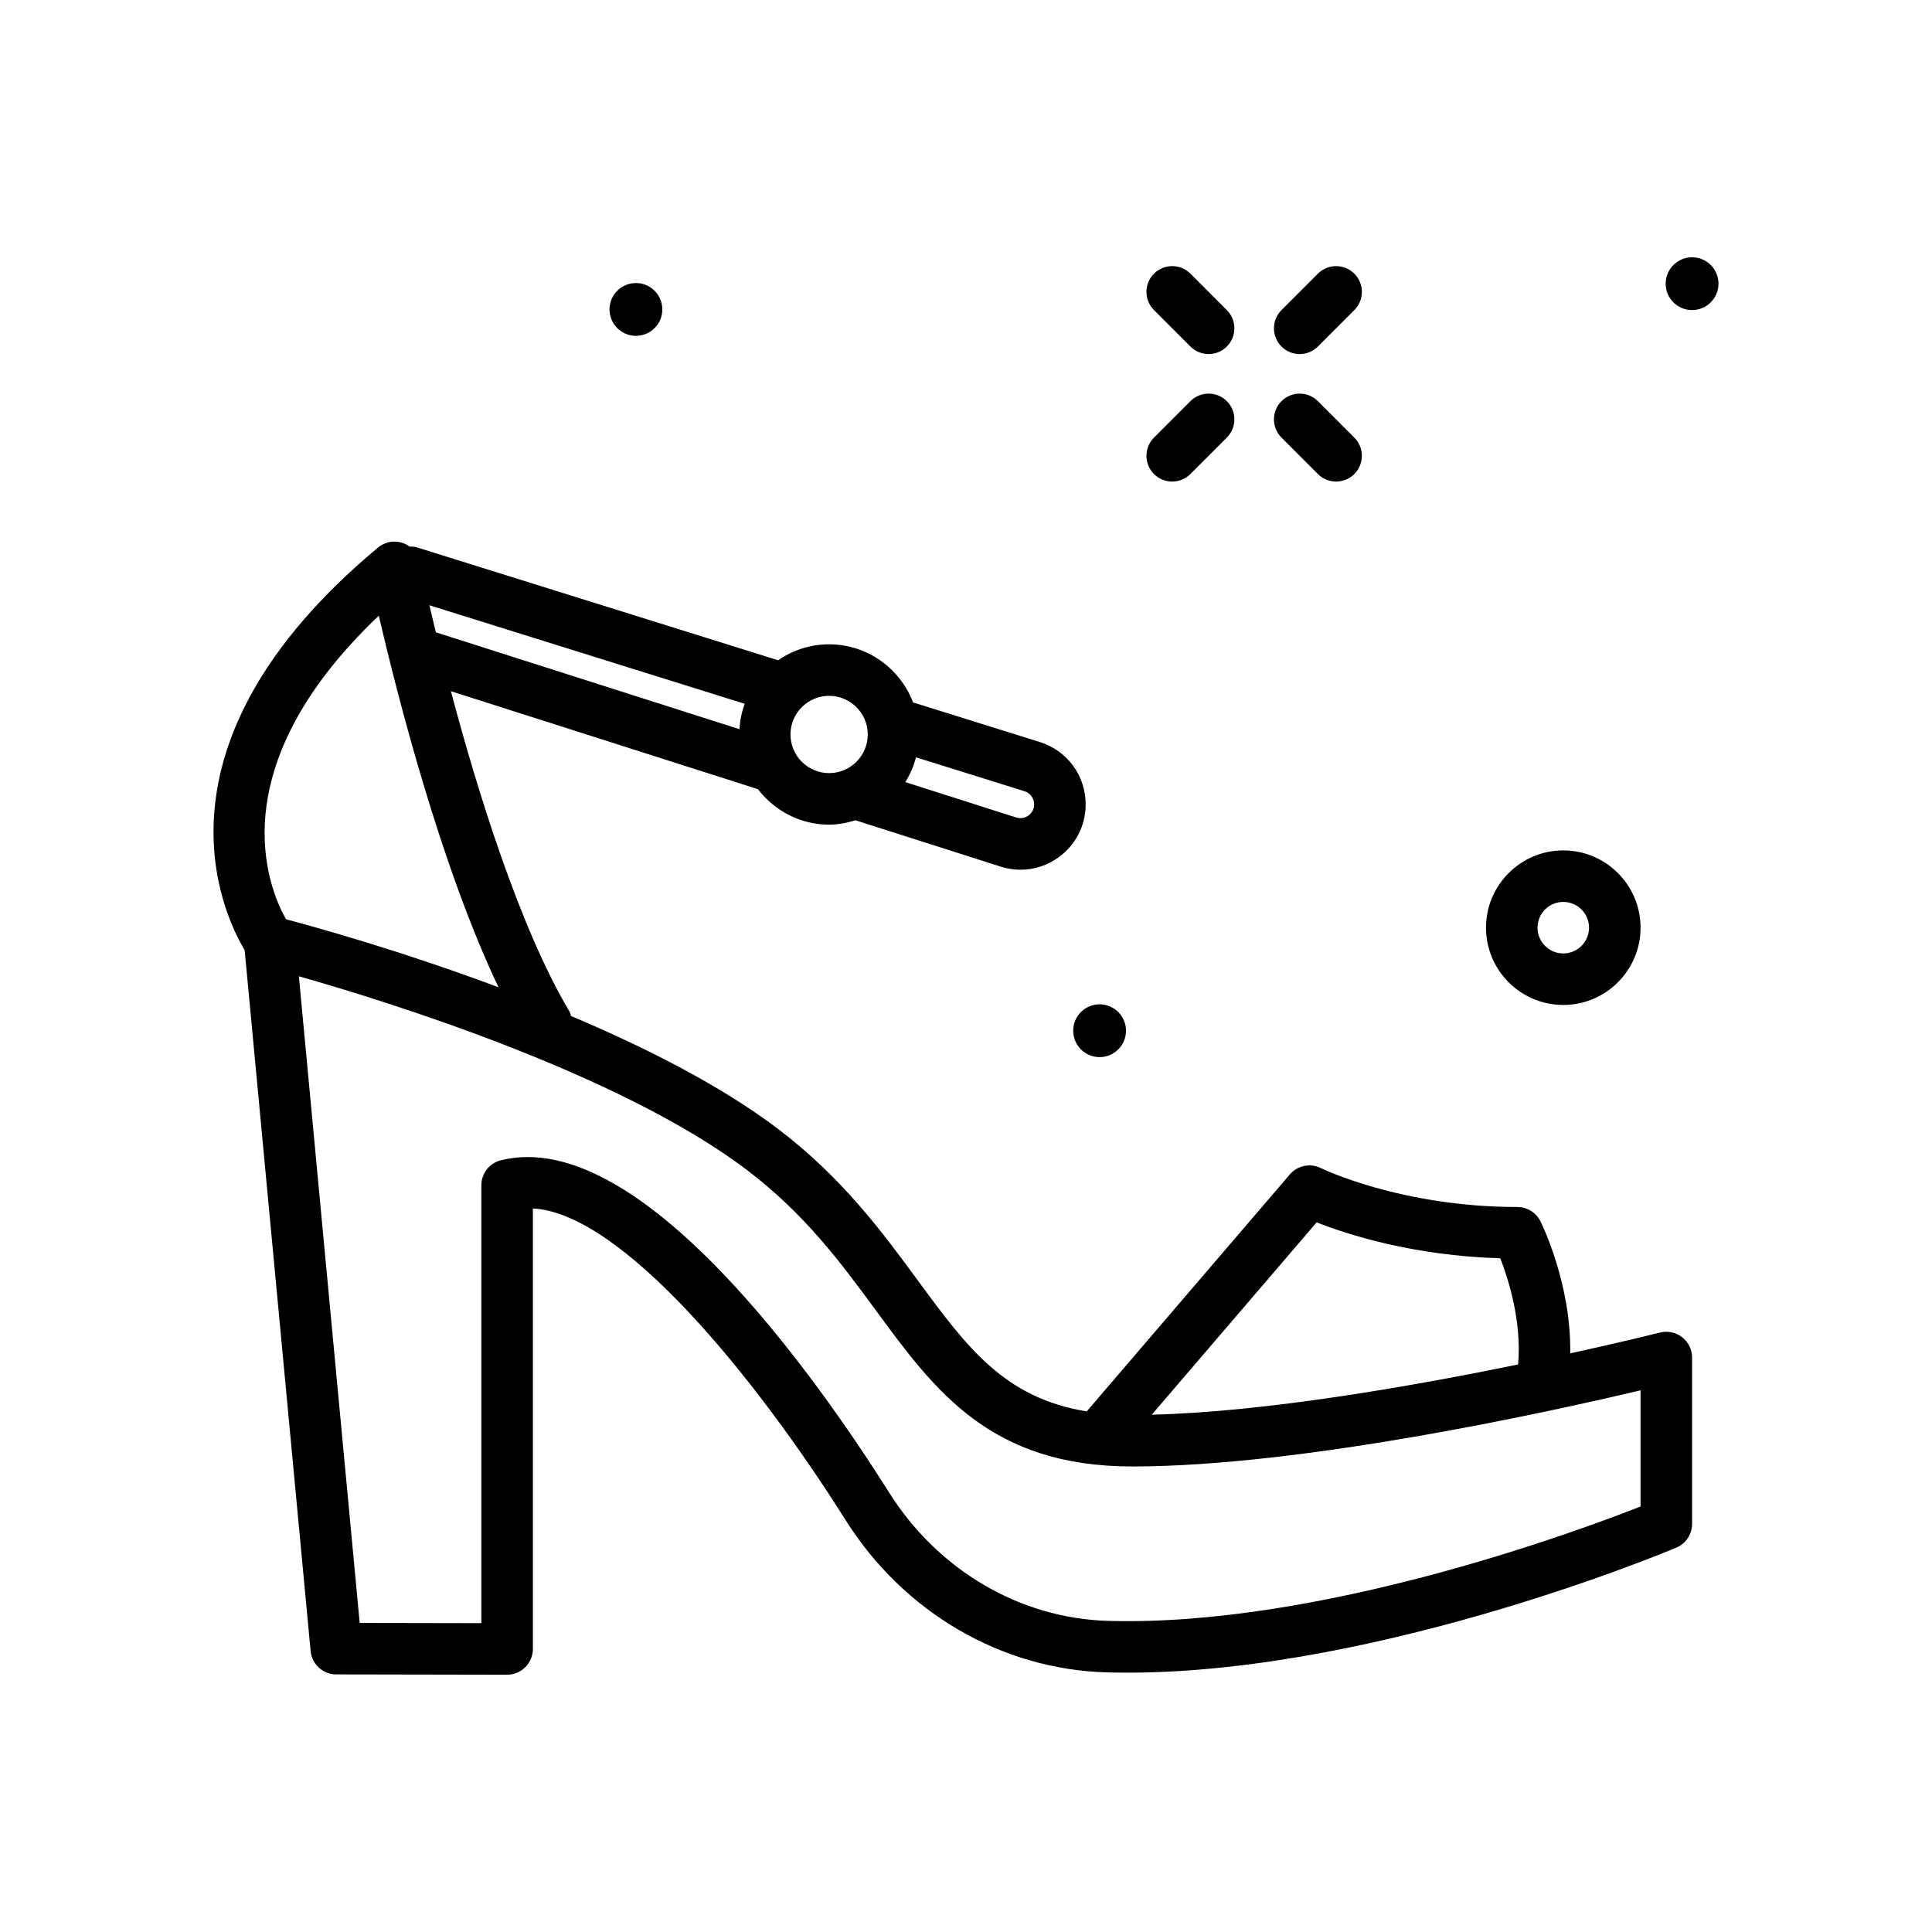 <svg id="sandals" enable-background="new 0 0 300 300" height="512" viewBox="0 0 300 300" width="512" xmlns="http://www.w3.org/2000/svg"><path d="m204.643 73.606c.781.781 1.805 1.172 2.828 1.172s2.047-.391 2.828-1.172c1.562-1.561 1.562-4.094 0-5.656l-5.656-5.658c-1.562-1.562-4.094-1.562-5.656 0-1.562 1.561-1.562 4.094 0 5.656z"/><path d="m184.846 53.807c.781.781 1.805 1.172 2.828 1.172s2.047-.391 2.828-1.172c1.562-1.561 1.562-4.094 0-5.656l-5.656-5.658c-1.562-1.562-4.094-1.562-5.656 0-1.562 1.561-1.562 4.094 0 5.656z"/><path d="m201.815 54.979c1.023 0 2.047-.391 2.828-1.172l5.656-5.658c1.562-1.562 1.562-4.096 0-5.656-1.562-1.562-4.094-1.562-5.656 0l-5.656 5.658c-1.562 1.562-1.562 4.096 0 5.656.781.782 1.805 1.172 2.828 1.172z"/><path d="m182.018 74.778c1.023 0 2.047-.391 2.828-1.172l5.656-5.658c1.562-1.562 1.562-4.096 0-5.656-1.562-1.562-4.094-1.562-5.656 0l-5.656 5.658c-1.562 1.562-1.562 4.096 0 5.656.781.782 1.805 1.172 2.828 1.172z"/><path d="m262.745 39.95c-2.264 0-4.1 1.835-4.1 4.099s1.836 4.099 4.1 4.099 4.1-1.835 4.1-4.099-1.837-4.099-4.1-4.099z"/><path d="m166.645 160.05c0 2.264 1.836 4.099 4.1 4.099s4.1-1.835 4.1-4.099-1.836-4.099-4.1-4.099-4.1 1.835-4.1 4.099z"/><path d="m98.745 52.149c2.264 0 4.1-1.835 4.1-4.099s-1.836-4.099-4.1-4.099-4.1 1.835-4.1 4.099 1.836 4.099 4.1 4.099z"/><path d="m242.745 156.05c6.617 0 12-5.383 12-12s-5.383-12-12-12-12 5.383-12 12 5.383 12 12 12zm0-16c2.207 0 4 1.795 4 4s-1.793 4-4 4-4-1.795-4-4 1.793-4 4-4z"/><path d="m257.764 206.919c-.165.041-5.617 1.41-13.942 3.234.188-10.735-4.417-20.098-4.628-20.519-.68-1.355-2.062-2.211-3.578-2.211-18.09 0-30.387-5.979-30.5-6.035-1.641-.818-3.633-.42-4.828.975l-31.5 36.752c-.013.015-.015.034-.027.049-12.786-2.063-18.618-9.953-26.234-20.326-5.488-7.471-11.707-15.939-21.684-23.516-8.86-6.728-20.552-12.652-32.18-17.557-.084-.236-.113-.483-.246-.706-7.736-13.043-14.255-34.143-18.403-49.732l47.678 15.214c2.562 3.326 6.541 5.51 11.054 5.51 1.431 0 2.785-.279 4.086-.68l22.531 7.189c1.027.328 2.074.49 3.113.49 2.109 0 4.176-.668 5.949-1.963 2.641-1.93 4.156-4.914 4.156-8.186 0-4.459-2.859-8.348-7.113-9.678l-19.508-6.096c-.053-.017-.106-.002-.16-.017-2.006-5.28-7.081-9.061-13.055-9.061-2.939 0-5.663.92-7.917 2.474l-56.126-17.538c-.37-.116-.74-.109-1.109-.117-.31-.224-.646-.416-1.016-.545-1.332-.469-2.805-.199-3.883.703-36.756 30.631-24.026 56.986-20.704 62.512l10.243 108.837c.191 2.053 1.91 3.621 3.973 3.625l26.531.049h.008c1.059 0 2.074-.42 2.824-1.17.754-.75 1.176-1.768 1.176-2.83v-68.4c13.703.707 34.312 25.787 48.563 48.393 9.031 14.33 24.172 23.168 40.504 23.643 39.305 1.115 86.504-18.533 88.488-19.371 1.48-.625 2.445-2.078 2.445-3.686v-25.832c0-1.234-.57-2.398-1.543-3.156-.977-.758-2.239-1.02-3.438-.721zm-53.316-17.113c4.738 1.869 14.945 5.186 28.516 5.578 1.28 3.283 3.353 9.827 2.77 16.487-16.545 3.402-39.276 7.376-56.888 7.803zm-137.773-95.823 48.961 15.299c-.455 1.245-.727 2.567-.809 3.947l-47-14.998c-.046-.015-.092-.002-.139-.015-.377-1.546-.716-2.966-1.013-4.233zm93.906 30.918c0 .945-.551 1.488-.875 1.727-.328.236-1.008.598-1.914.311l-17.21-5.492c.739-1.178 1.289-2.475 1.652-3.852l16.851 5.266c.894.279 1.496 1.099 1.496 2.04zm-31.836-16.851c3.309 0 6 2.691 6 6s-2.691 6-6 6-6-2.691-6-6 2.691-6 6-6zm-69.922-12.446c2.849 12.286 9.576 38.744 18.581 57.696-15.179-5.674-28.515-9.37-32.989-10.556-2.601-4.57-10.683-23.31 14.408-47.14zm195.922 138.323c-10.16 3.994-49.973 18.701-82.699 17.762-13.664-.396-26.363-7.842-33.973-19.912-10.93-17.34-38.637-57.049-60.309-51.604-1.777.449-3.02 2.047-3.02 3.877v67.992l-18.891-.035-9.445-100.408c13.746 3.906 49.863 15.111 69.598 30.094 9.051 6.875 14.652 14.504 20.07 21.879 9.117 12.414 17.727 24.141 39.75 24.141 26.516 0 65.203-8.574 78.918-11.826v18.04z"/></svg>